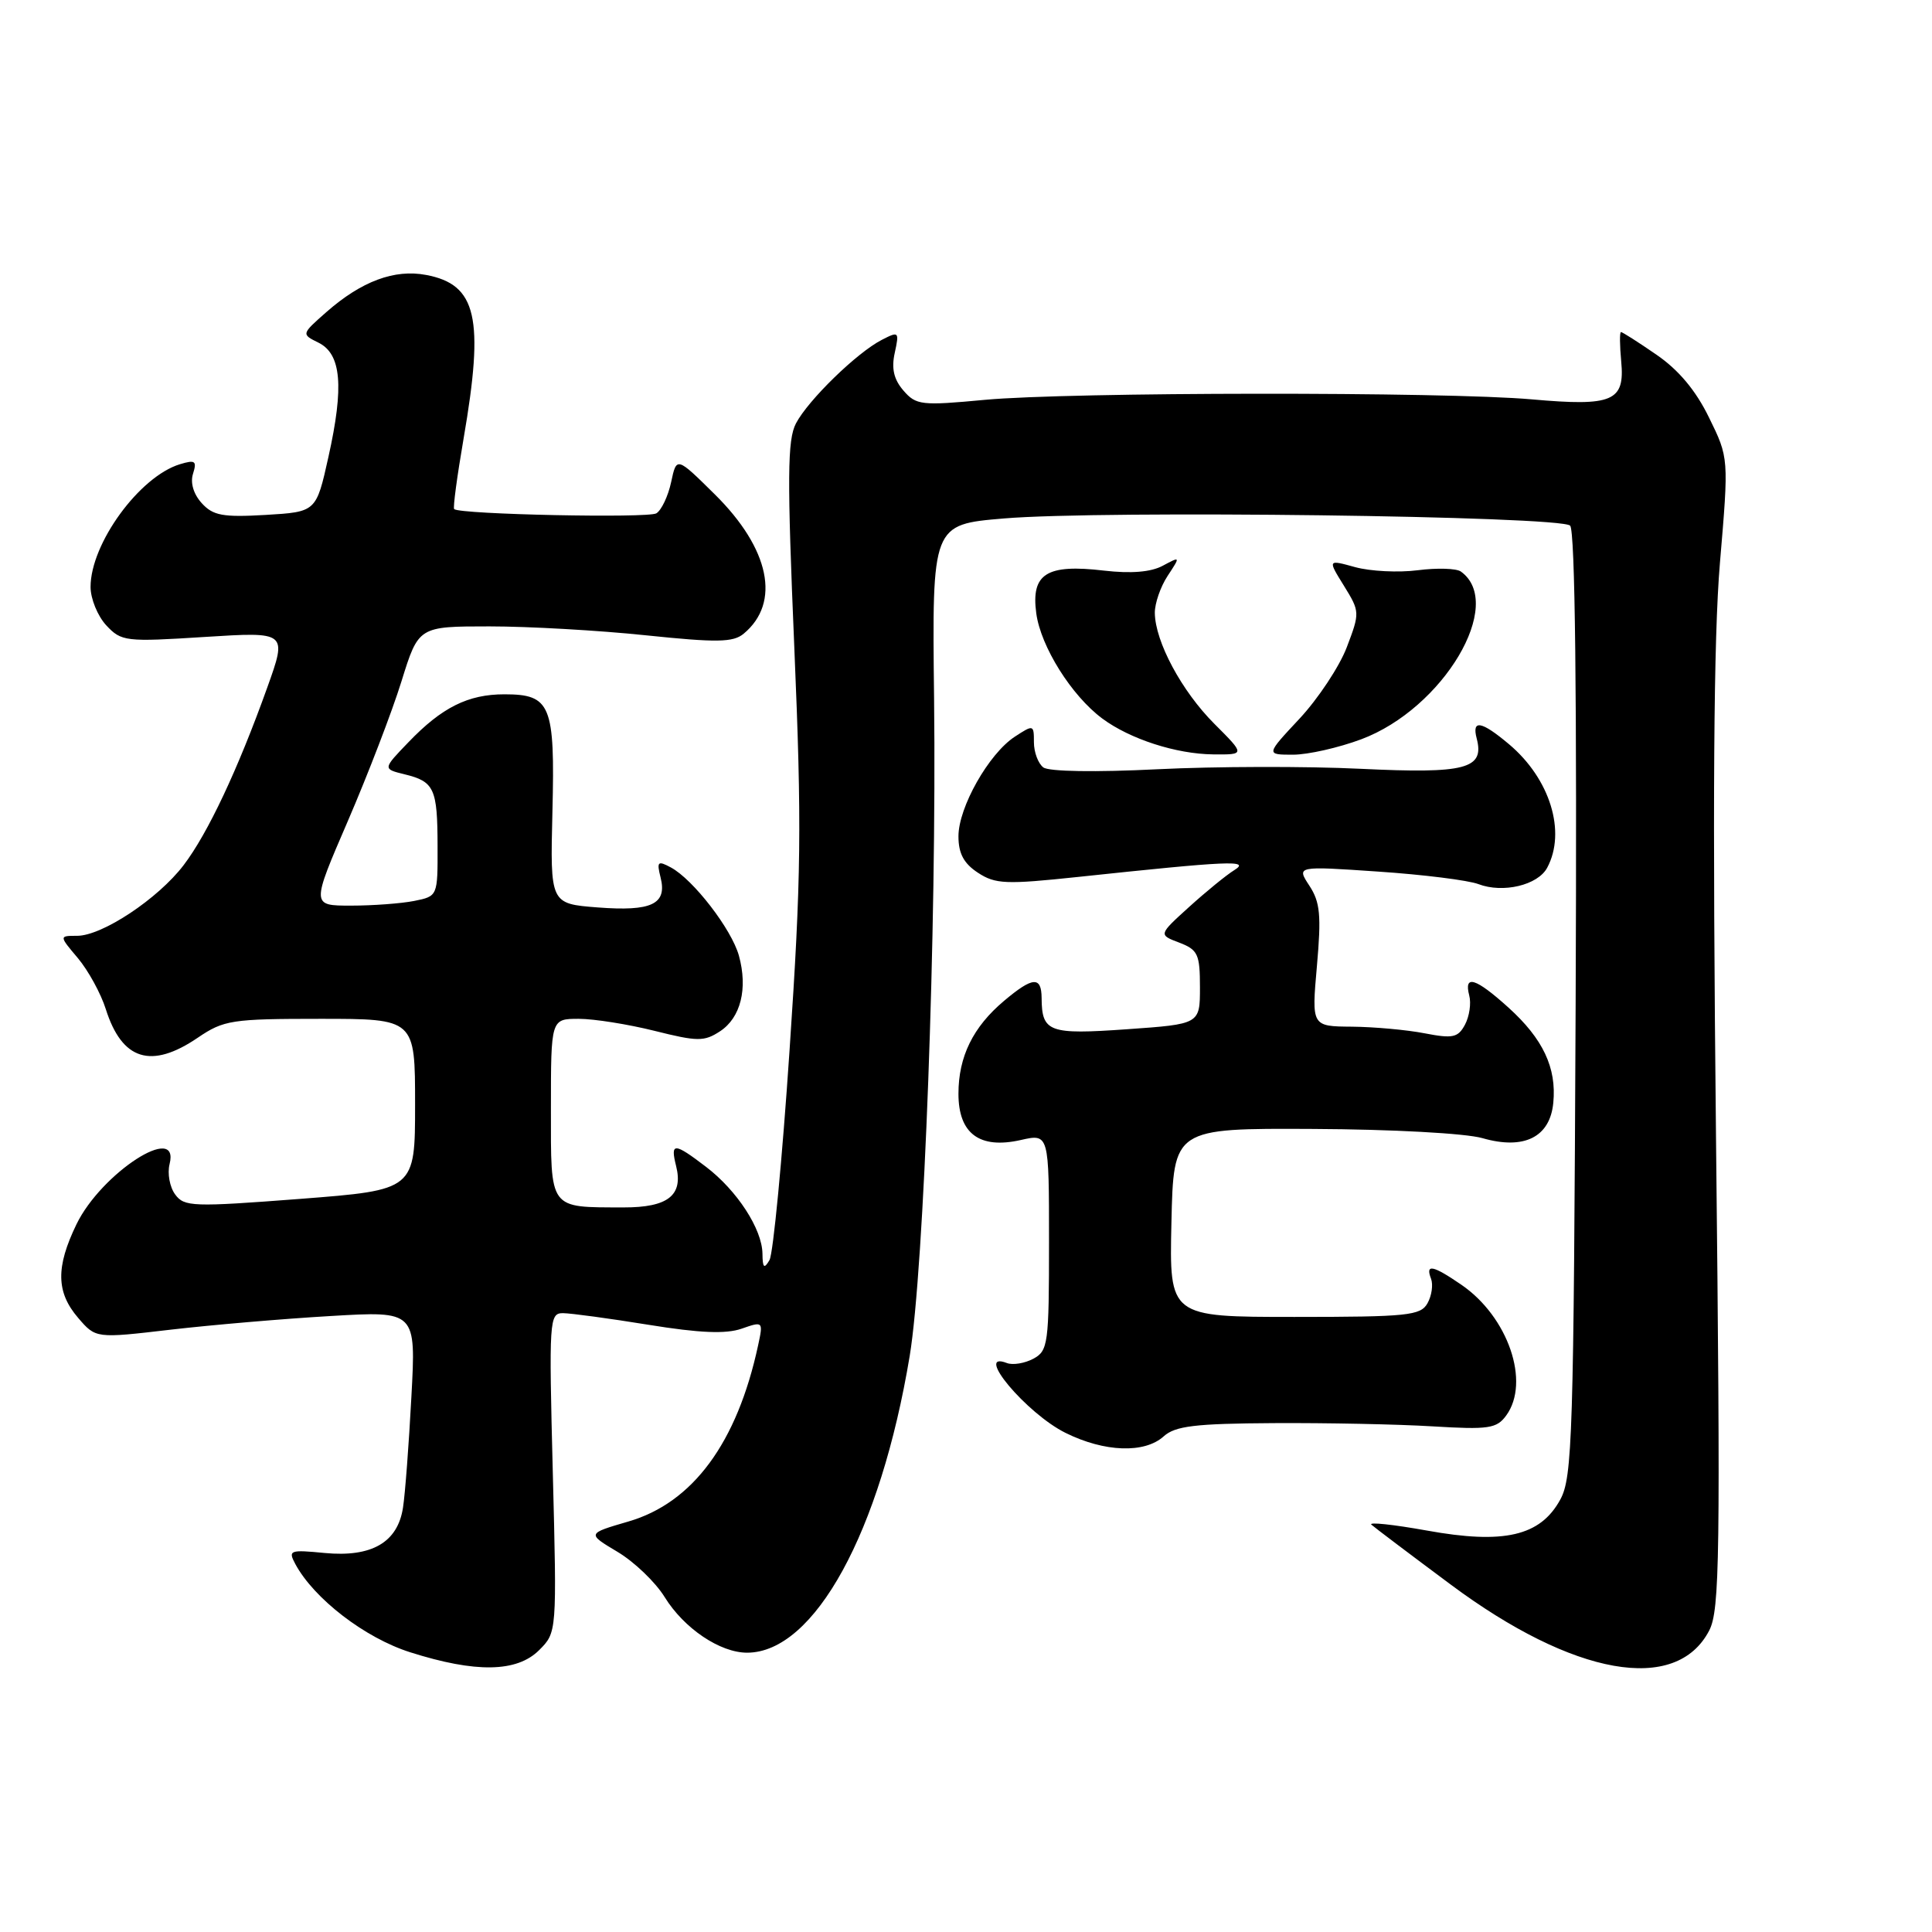 <?xml version="1.0" encoding="UTF-8" standalone="no"?>
<!DOCTYPE svg PUBLIC "-//W3C//DTD SVG 1.1//EN" "http://www.w3.org/Graphics/SVG/1.1/DTD/svg11.dtd" >
<svg xmlns="http://www.w3.org/2000/svg" xmlns:xlink="http://www.w3.org/1999/xlink" version="1.1" viewBox="0 0 256 256">
 <g >
 <path fill="currentColor"
d=" M 71.44 218.65 C 73.79 216.30 73.79 216.30 73.25 195.15 C 72.73 174.85 72.78 174.00 74.60 174.00 C 75.65 174.01 80.75 174.70 85.93 175.54 C 92.71 176.64 96.18 176.78 98.26 176.06 C 101.12 175.06 101.14 175.08 100.45 178.28 C 97.67 191.17 91.81 199.13 83.26 201.61 C 77.77 203.21 77.77 203.21 81.81 205.62 C 84.03 206.94 86.85 209.64 88.07 211.62 C 90.64 215.78 95.41 218.99 99.00 218.99 C 107.92 218.98 116.66 203.02 120.54 179.67 C 122.44 168.21 124.12 122.90 123.77 92.50 C 123.50 69.50 123.50 69.50 133.00 68.70 C 146.03 67.59 206.77 68.37 208.05 69.65 C 208.71 70.31 208.96 92.14 208.78 133.08 C 208.52 190.40 208.36 195.76 206.74 198.71 C 204.10 203.54 199.28 204.66 189.04 202.80 C 184.58 202.00 181.29 201.65 181.72 202.03 C 182.15 202.41 186.87 205.98 192.21 209.95 C 208.50 222.08 222.10 224.50 226.48 216.05 C 227.88 213.34 227.98 206.24 227.38 150.75 C 226.91 106.27 227.06 84.53 227.90 74.59 C 229.08 60.68 229.08 60.68 226.46 55.34 C 224.71 51.74 222.42 49.01 219.49 47.00 C 217.10 45.35 214.98 44.00 214.79 44.00 C 214.60 44.00 214.62 45.76 214.82 47.91 C 215.32 53.18 213.69 53.87 203.00 52.92 C 191.50 51.89 141.67 51.94 130.50 52.98 C 122.07 53.77 121.39 53.69 119.71 51.75 C 118.43 50.27 118.10 48.82 118.56 46.75 C 119.17 43.94 119.10 43.87 116.85 45.03 C 113.55 46.72 107.10 53.00 105.47 56.10 C 104.33 58.28 104.29 63.18 105.25 85.79 C 106.25 109.41 106.17 116.23 104.62 139.16 C 103.65 153.61 102.45 166.13 101.96 166.97 C 101.25 168.18 101.05 168.00 101.03 166.12 C 100.99 162.86 97.67 157.75 93.55 154.61 C 89.31 151.37 88.80 151.36 89.59 154.51 C 90.56 158.39 88.51 160.00 82.63 159.99 C 72.65 159.96 73.00 160.43 73.00 146.88 C 73.00 135.00 73.00 135.00 76.69 135.00 C 78.71 135.00 83.23 135.72 86.72 136.59 C 92.43 138.02 93.30 138.03 95.41 136.65 C 98.15 134.85 99.11 131.00 97.91 126.63 C 96.93 123.11 91.85 116.53 88.89 114.94 C 87.16 114.01 87.00 114.16 87.53 116.27 C 88.42 119.81 86.35 120.79 79.20 120.24 C 72.90 119.75 72.90 119.75 73.20 107.53 C 73.55 93.38 72.98 92.00 66.83 92.00 C 62.02 92.00 58.55 93.73 54.11 98.36 C 50.71 101.89 50.71 101.89 53.61 102.60 C 57.55 103.56 57.97 104.48 57.98 112.12 C 58.00 118.75 58.00 118.75 54.88 119.38 C 53.16 119.72 49.39 120.00 46.50 120.00 C 41.25 120.00 41.25 120.00 46.10 108.77 C 48.76 102.60 51.96 94.27 53.20 90.27 C 55.46 83.00 55.46 83.00 64.87 83.00 C 70.04 83.00 79.36 83.53 85.57 84.18 C 95.00 85.16 97.14 85.13 98.54 83.97 C 103.49 79.86 102.00 72.70 94.71 65.50 C 89.65 60.50 89.65 60.50 88.93 63.88 C 88.53 65.74 87.65 67.60 86.97 68.02 C 85.89 68.68 61.01 68.17 60.18 67.46 C 60.00 67.32 60.57 63.10 61.43 58.10 C 64.19 42.09 63.18 37.69 56.45 36.43 C 52.27 35.64 47.91 37.26 43.26 41.34 C 39.92 44.28 39.92 44.28 42.21 45.41 C 45.23 46.91 45.60 51.20 43.52 60.54 C 41.90 67.83 41.90 67.83 35.20 68.23 C 29.52 68.56 28.23 68.32 26.73 66.67 C 25.64 65.47 25.19 63.96 25.58 62.76 C 26.11 61.08 25.86 60.90 23.85 61.51 C 18.48 63.14 12.00 72.03 12.00 77.77 C 12.00 79.34 12.94 81.63 14.08 82.86 C 16.08 85.00 16.62 85.07 27.11 84.40 C 38.06 83.71 38.06 83.71 35.41 91.11 C 31.51 101.99 27.53 110.44 24.33 114.64 C 20.94 119.09 13.54 124.00 10.22 124.00 C 7.82 124.00 7.82 124.00 10.33 126.97 C 11.70 128.61 13.37 131.65 14.02 133.72 C 16.17 140.50 20.04 141.70 26.21 137.50 C 29.66 135.16 30.70 135.00 42.45 135.00 C 55.00 135.00 55.00 135.00 55.00 146.34 C 55.00 157.68 55.00 157.68 39.75 158.86 C 25.53 159.95 24.41 159.91 23.21 158.27 C 22.49 157.30 22.16 155.49 22.47 154.25 C 23.87 148.67 13.43 155.42 10.13 162.23 C 7.38 167.91 7.44 171.23 10.35 174.62 C 12.69 177.35 12.69 177.35 22.60 176.19 C 28.04 175.56 37.59 174.74 43.81 174.38 C 55.13 173.71 55.13 173.71 54.51 185.10 C 54.18 191.37 53.68 197.97 53.40 199.76 C 52.70 204.38 49.25 206.37 43.03 205.78 C 38.40 205.33 38.16 205.42 39.12 207.22 C 41.59 211.83 48.36 217.04 54.37 218.94 C 63.03 221.69 68.49 221.60 71.44 218.65 Z  M 154.20 190.32 C 155.72 188.95 158.34 188.63 168.77 188.57 C 175.77 188.53 185.25 188.72 189.83 189.00 C 197.26 189.45 198.32 189.29 199.58 187.56 C 202.81 183.14 199.84 174.48 193.63 170.23 C 189.85 167.64 188.85 167.44 189.62 169.44 C 189.92 170.23 189.71 171.69 189.15 172.69 C 188.24 174.32 186.52 174.50 171.54 174.50 C 154.94 174.50 154.94 174.50 155.22 162.00 C 155.50 149.50 155.50 149.50 174.00 149.59 C 184.47 149.64 194.21 150.17 196.43 150.81 C 201.95 152.40 205.39 150.68 205.82 146.12 C 206.27 141.49 204.46 137.65 199.88 133.51 C 195.53 129.58 193.95 129.09 194.68 131.90 C 194.96 132.94 194.70 134.68 194.12 135.77 C 193.20 137.49 192.51 137.64 188.78 136.92 C 186.43 136.46 182.09 136.07 179.15 136.04 C 173.79 136.00 173.79 136.00 174.50 127.99 C 175.09 121.29 174.93 119.54 173.50 117.36 C 171.79 114.75 171.79 114.75 182.62 115.49 C 188.58 115.89 194.56 116.64 195.90 117.15 C 199.15 118.39 203.78 117.29 205.01 114.98 C 207.56 110.22 205.39 103.19 199.96 98.62 C 196.29 95.53 195.00 95.30 195.67 97.85 C 196.73 101.89 194.22 102.54 180.29 101.87 C 173.11 101.52 160.99 101.55 153.36 101.93 C 145.18 102.34 138.99 102.24 138.25 101.69 C 137.56 101.17 137.00 99.67 137.00 98.35 C 137.00 96.01 136.94 96.00 134.46 97.62 C 131.01 99.88 127.00 106.98 127.00 110.81 C 127.00 113.09 127.71 114.42 129.58 115.64 C 131.89 117.16 133.29 117.21 142.83 116.20 C 162.94 114.06 165.72 113.94 163.56 115.29 C 162.49 115.95 159.79 118.16 157.56 120.18 C 153.50 123.86 153.50 123.86 156.25 124.90 C 158.73 125.85 159.00 126.43 159.00 130.83 C 159.00 135.70 159.00 135.70 149.33 136.38 C 138.99 137.11 138.05 136.77 138.02 132.25 C 138.00 129.33 136.85 129.41 133.04 132.62 C 128.93 136.08 127.00 140.01 127.00 144.93 C 127.00 150.21 129.79 152.29 135.25 151.06 C 139.00 150.21 139.00 150.21 139.00 164.57 C 139.00 178.09 138.88 178.99 136.92 180.04 C 135.78 180.65 134.20 180.91 133.42 180.61 C 128.96 178.89 136.02 187.31 141.20 189.87 C 146.37 192.43 151.67 192.61 154.20 190.32 Z  M 160.91 95.91 C 156.58 91.58 153.06 85.02 153.02 81.21 C 153.01 79.96 153.77 77.75 154.71 76.32 C 156.43 73.70 156.43 73.70 154.06 74.97 C 152.49 75.81 149.86 76.02 146.30 75.61 C 138.68 74.71 136.60 76.01 137.31 81.26 C 137.90 85.68 141.99 92.19 146.06 95.21 C 149.73 97.93 155.84 99.91 160.75 99.96 C 165.00 100.00 165.00 100.00 160.91 95.91 Z  M 180.37 97.96 C 191.25 93.89 199.51 79.99 193.57 75.73 C 192.98 75.31 190.41 75.23 187.86 75.56 C 185.31 75.89 181.58 75.70 179.57 75.15 C 175.92 74.14 175.92 74.14 178.08 77.62 C 180.20 81.05 180.20 81.18 178.45 85.78 C 177.47 88.34 174.65 92.59 172.20 95.22 C 167.73 100.00 167.73 100.00 171.33 100.00 C 173.31 100.00 177.37 99.08 180.37 97.96 Z "/>
</g>
</svg>